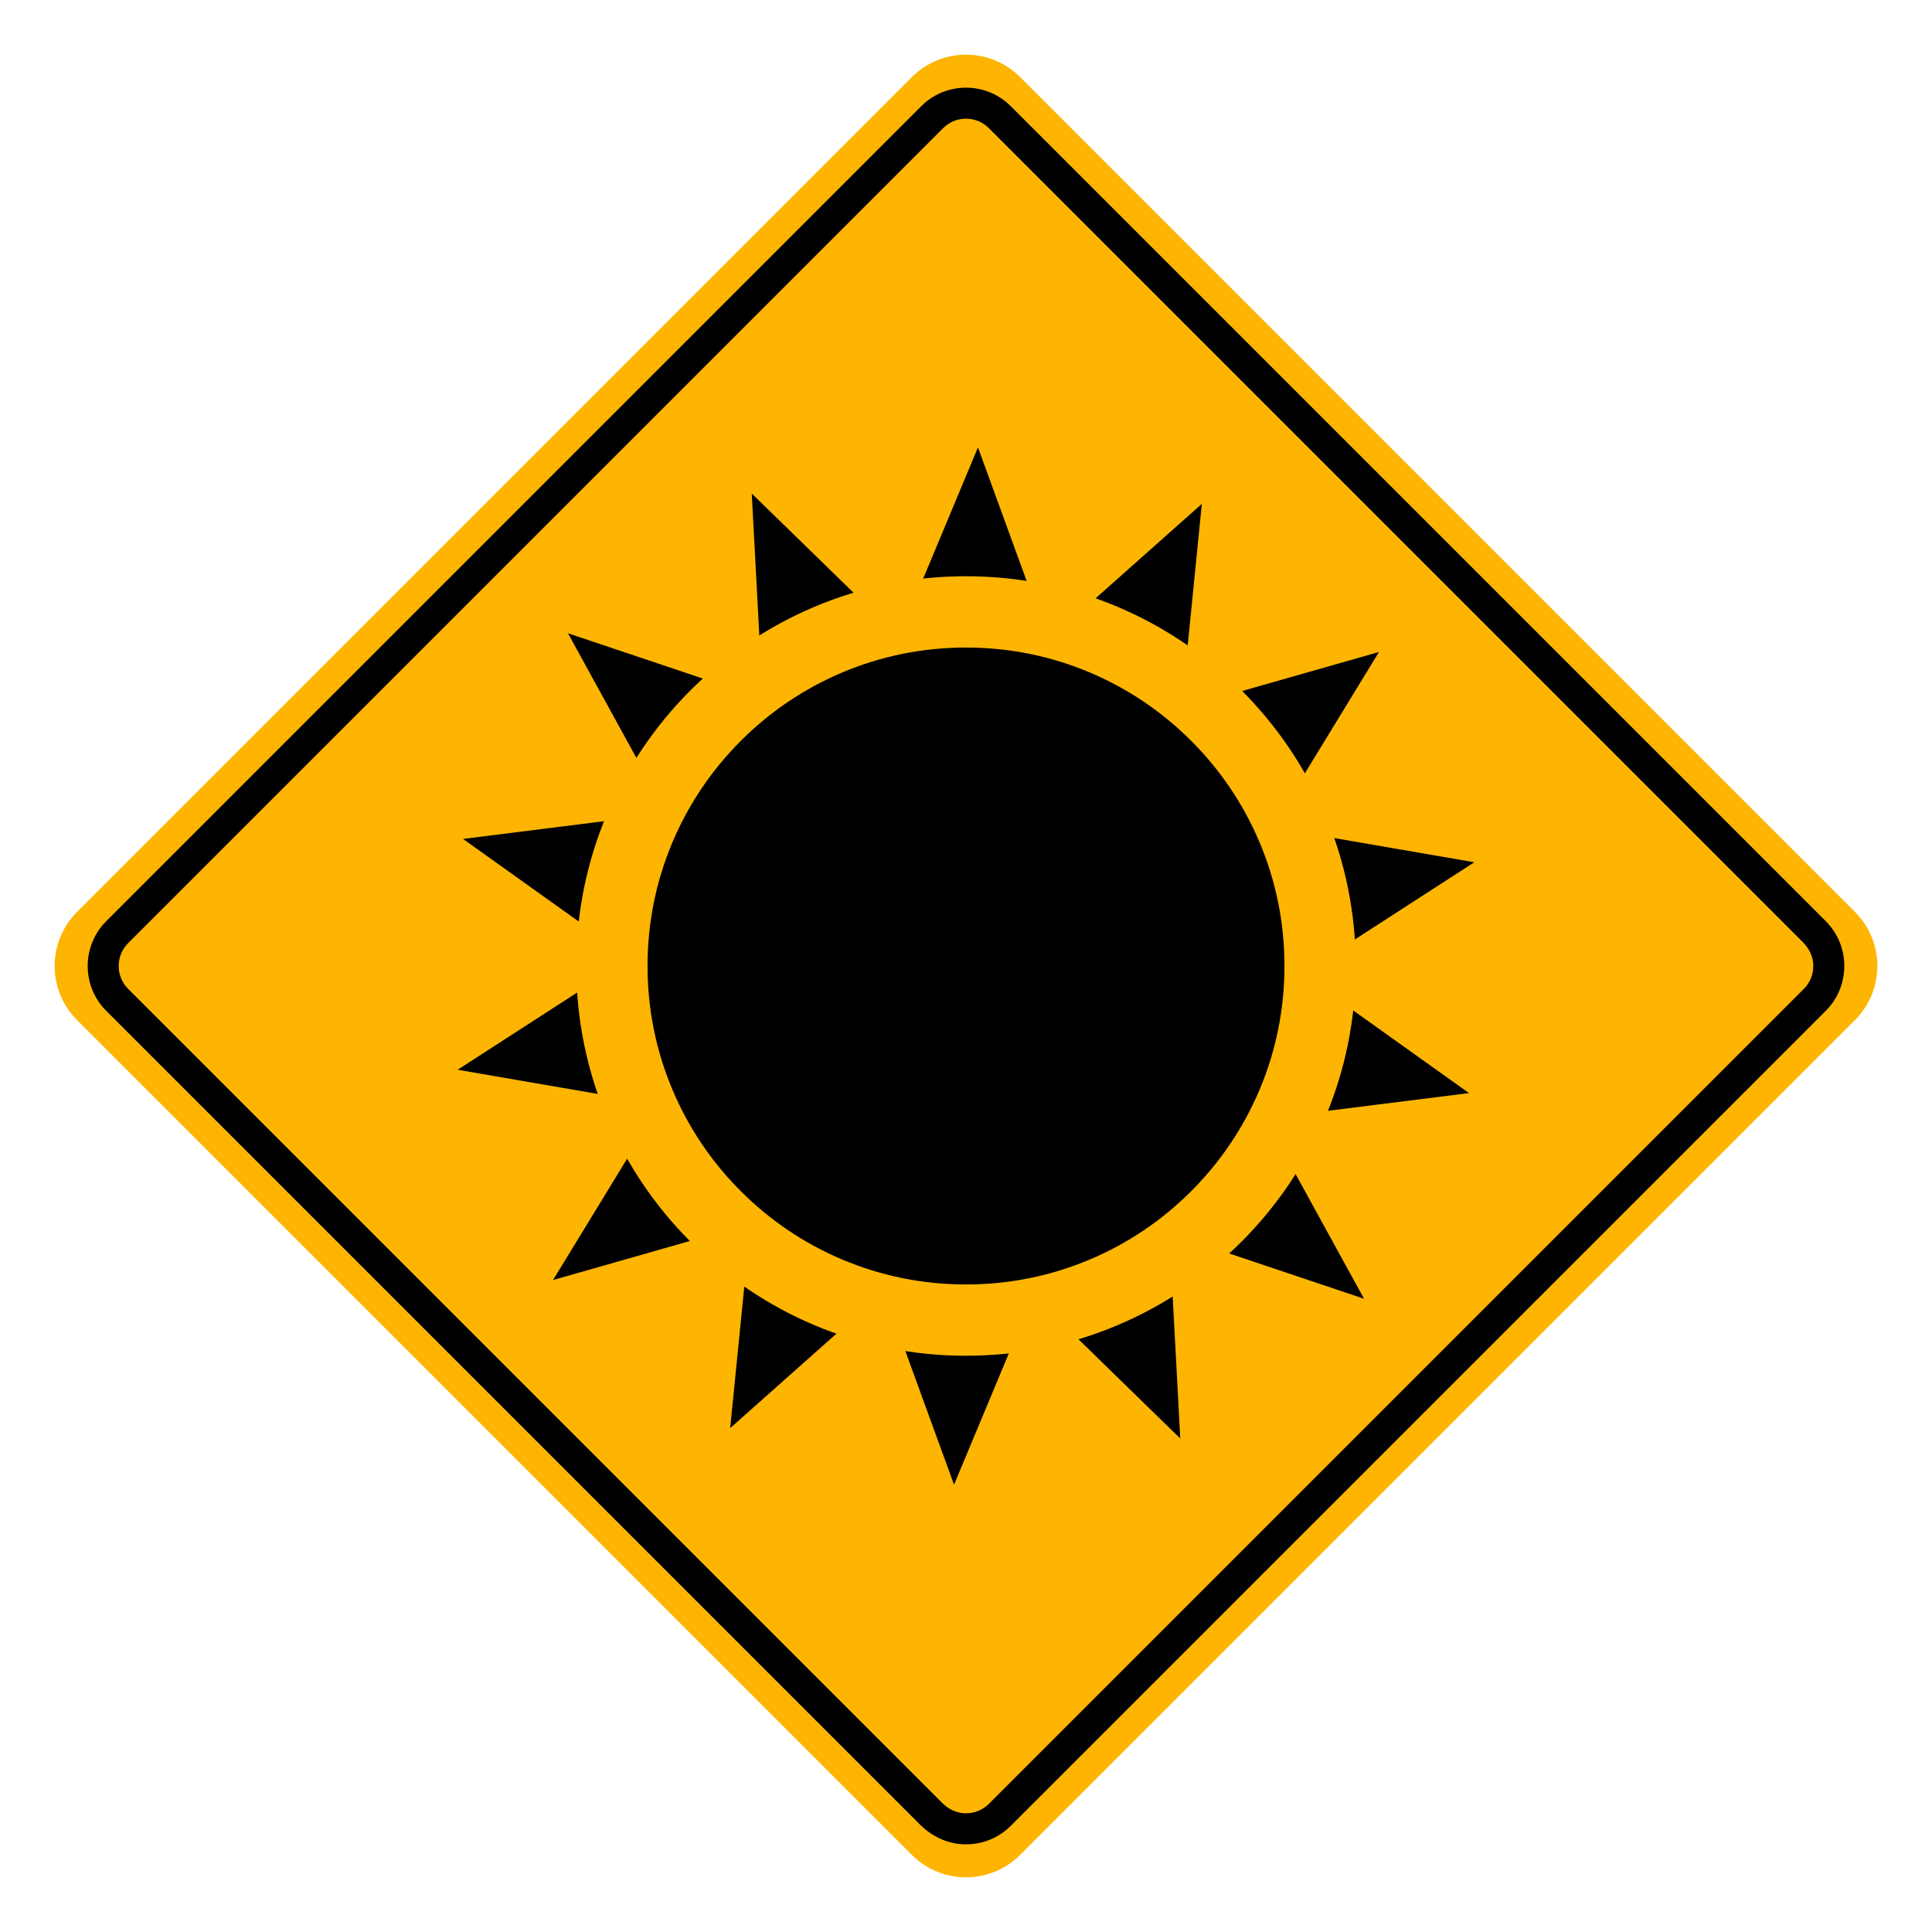 <?xml version="1.0" encoding="utf-8"?>
<!-- Generator: Adobe Illustrator 25.3.1, SVG Export Plug-In . SVG Version: 6.00 Build 0)  -->
<svg version="1.1" xmlns="http://www.w3.org/2000/svg" xmlns:xlink="http://www.w3.org/1999/xlink" x="0px" y="0px"
	 viewBox="0 0 2037.15 2037.15" style="enable-background:new 0 0 2037.15 2037.15;" xml:space="preserve">
<style type="text/css">
	.st0{fill:#FDB501;}
	.st1{display:none;}
	.st2{display:inline;}
</style>
<g id="BG">
</g>
<g id="Layer_1">
	<g>
		<g>
			<g>
				<path class="st0" d="M961.51,1955.88L81.27,1075.64c-31.52-31.52-31.52-82.61,0-114.13L961.51,81.27
					c31.52-31.52,82.61-31.52,114.13,0l880.24,880.24c31.52,31.52,31.52,82.61,0,114.13l-880.24,880.24
					C1044.13,1987.4,993.03,1987.4,961.51,1955.88z"/>
				<g>
					<path d="M1014.68,1944.61c-16.88-0.95-32.65-8.75-44.6-20.7l-858.06-858.06c-26.06-26.06-26.06-68.47,0-94.54l859.29-859.29
						c12.63-12.62,29.41-19.58,47.27-19.58c17.86,0,34.64,6.95,47.27,19.58l859.29,859.29c26.07,26.07,26.07,68.48,0,94.54
						l-859.29,859.29C1052.3,1938.68,1033.98,1945.7,1014.68,1944.61z M1018.58,125.14c-9.12,0-17.69,3.55-24.14,10L135.14,994.43
						c-13.31,13.31-13.31,34.97,0,48.29l858.29,858.29c6.22,6.22,14.38,10.46,23.16,10.95c9.85,0.55,19.21-3.03,26.13-9.94
						l859.29-859.29c6.91-6.92,10.5-16.27,9.94-26.13c-0.49-8.78-4.73-16.94-10.95-23.16l-858.29-858.29
						C1036.27,128.69,1027.7,125.14,1018.58,125.14z"/>
				</g>
			</g>
		</g>
	</g>
	<g class="st1">
		<g class="st2">
			<path d="M818.88,1228.32c-2.82-20.97-40.23-83.4-45.65-92.37l-0.01-1.09c0,0-0.11,0.19-0.32,0.55c-0.21-0.35-0.33-0.54-0.33-0.54
				l0.01,1.09c-5.29,9.04-41.8,72-44.31,93.02c0,0-11.35,57.13,45.4,57.16l0,0.01c0.11,0,0.22-0.01,0.33-0.01c0.11,0,0.22,0,0.33,0
				v-0.01C831.05,1285.27,818.88,1228.32,818.88,1228.32z"/>
			<path d="M943.89,1340.1c-2.78-20.98-40.06-83.48-45.47-92.46l-0.01-1.09c0,0-0.11,0.19-0.32,0.55c-0.21-0.35-0.33-0.54-0.33-0.54
				l0.01,1.09c-5.31,9.03-41.94,71.92-44.5,92.93c0,0-11.46,57.1,45.28,57.25l0,0.01c0.11,0,0.22-0.01,0.33-0.01
				c0.11,0,0.22,0,0.33,0v-0.01C955.95,1397.08,943.89,1340.1,943.89,1340.1z"/>
			<path d="M1066.1,1226.53c-2.82-20.97-40.23-83.4-45.65-92.37l-0.01-1.09c0,0-0.11,0.19-0.32,0.55c-0.21-0.35-0.33-0.54-0.33-0.54
				l0.01,1.09c-5.29,9.04-41.8,72-44.31,93.02c0,0-11.35,57.13,45.4,57.16l0,0.01c0.11,0,0.22-0.01,0.33-0.01c0.11,0,0.22,0,0.33,0
				v-0.01C1078.27,1283.49,1066.1,1226.53,1066.1,1226.53z"/>
			<path d="M1188.23,1338.82c-2.78-20.98-40.06-83.48-45.47-92.46l-0.01-1.09c0,0-0.11,0.19-0.32,0.55
				c-0.21-0.35-0.33-0.54-0.33-0.54l0.01,1.09c-5.31,9.03-41.94,71.92-44.5,92.93c0,0-11.46,57.1,45.28,57.25v0.01
				c0.11,0,0.22-0.01,0.33-0.01c0.11,0,0.22,0,0.33,0l0-0.01C1200.29,1395.8,1188.23,1338.82,1188.23,1338.82z"/>
			<path d="M1311.87,1224.76c-2.82-20.97-40.23-83.4-45.65-92.37l-0.01-1.09c0,0-0.11,0.19-0.32,0.55
				c-0.21-0.35-0.33-0.54-0.33-0.54l0.01,1.09c-5.29,9.04-41.8,72-44.31,93.02c0,0-11.35,57.13,45.4,57.16l0,0.01
				c0.11,0,0.22-0.01,0.33-0.01c0.11,0,0.22,0,0.33,0l0-0.01C1324.04,1281.72,1311.87,1224.76,1311.87,1224.76z"/>
		</g>
		<g class="st2">
			<ellipse transform="matrix(1 -0.022 0.022 1 -16.902 20.037)" cx="888.67" cy="766.78" rx="146.61" ry="127.44"/>
			<ellipse transform="matrix(1 -0.022 0.022 1 -20.347 17.135)" cx="756.94" cy="919.48" rx="173.44" ry="147.09"/>
			<ellipse transform="matrix(1 -0.022 0.022 1 -21.224 21.419)" cx="948.6" cy="961.21" rx="157.15" ry="153.79"/>
			<ellipse transform="matrix(1 -0.022 0.022 1 -21.176 25.763)" cx="1143.66" cy="961.64" rx="157.15" ry="153.79"/>
			<ellipse transform="matrix(1 -0.022 0.022 1 -17.653 25.762)" cx="1144.92" cy="803.47" rx="164.33" ry="153.79"/>
			<ellipse transform="matrix(1 -0.022 0.022 1 -20.17 29.282)" cx="1300.82" cy="917.63" rx="152.84" ry="131.51"/>
		</g>
	</g>
	<g>
		<polygon points="1438.28,1369.43 1232.94,1300.49 1244.49,1516.78 1089.4,1365.58 1005.96,1565.47 931.82,1361.94 769.92,1505.83 
			791.43,1290.3 583.13,1349.69 696.03,1164.84 482.59,1127.97 664.52,1010.41 488.21,884.58 703.12,857.59 598.87,667.73 
			804.21,736.67 792.66,520.37 947.76,671.57 1031.2,471.69 1105.33,675.21 1267.24,531.32 1245.72,746.86 1454.02,687.47 
			1341.12,872.32 1554.56,909.19 1372.64,1026.75 1548.95,1152.58 1334.03,1179.56 		"/>
		<g>
			<path d="M1018.58,1391.96c-99.73,0-193.5-38.84-264.02-109.36c-70.52-70.52-109.36-164.29-109.36-264.02
				c0-99.73,38.84-193.5,109.36-264.02c70.52-70.52,164.29-109.36,264.02-109.36c99.73,0,193.5,38.84,264.02,109.36
				c70.52,70.52,109.36,164.29,109.36,264.02c0,99.73-38.84,193.5-109.36,264.02S1118.31,1391.96,1018.58,1391.96z"/>
			<path class="st0" d="M1018.58,682.79c45.36,0,89.33,8.87,130.68,26.36c39.98,16.91,75.89,41.13,106.76,71.99
				c30.86,30.86,55.08,66.78,71.99,106.76c17.49,41.35,26.36,85.32,26.36,130.68c0,45.36-8.87,89.33-26.36,130.68
				c-16.91,39.98-41.13,75.89-71.99,106.76c-30.86,30.86-66.78,55.08-106.76,71.99c-41.35,17.49-85.32,26.36-130.68,26.36
				s-89.33-8.87-130.68-26.36c-39.98-16.91-75.89-41.13-106.76-71.99c-30.86-30.86-55.08-66.78-71.99-106.76
				c-17.49-41.35-26.36-85.32-26.36-130.68c0-45.36,8.87-89.33,26.36-130.68c16.91-39.98,41.13-75.89,71.99-106.76
				s66.78-55.08,106.76-71.99C929.25,691.66,973.21,682.79,1018.58,682.79 M1018.58,607.6c-226.97,0-410.97,184-410.97,410.97
				s184,410.97,410.97,410.97s410.97-184,410.97-410.97S1245.55,607.6,1018.58,607.6L1018.58,607.6z"/>
		</g>
	</g>
</g>
</svg>
